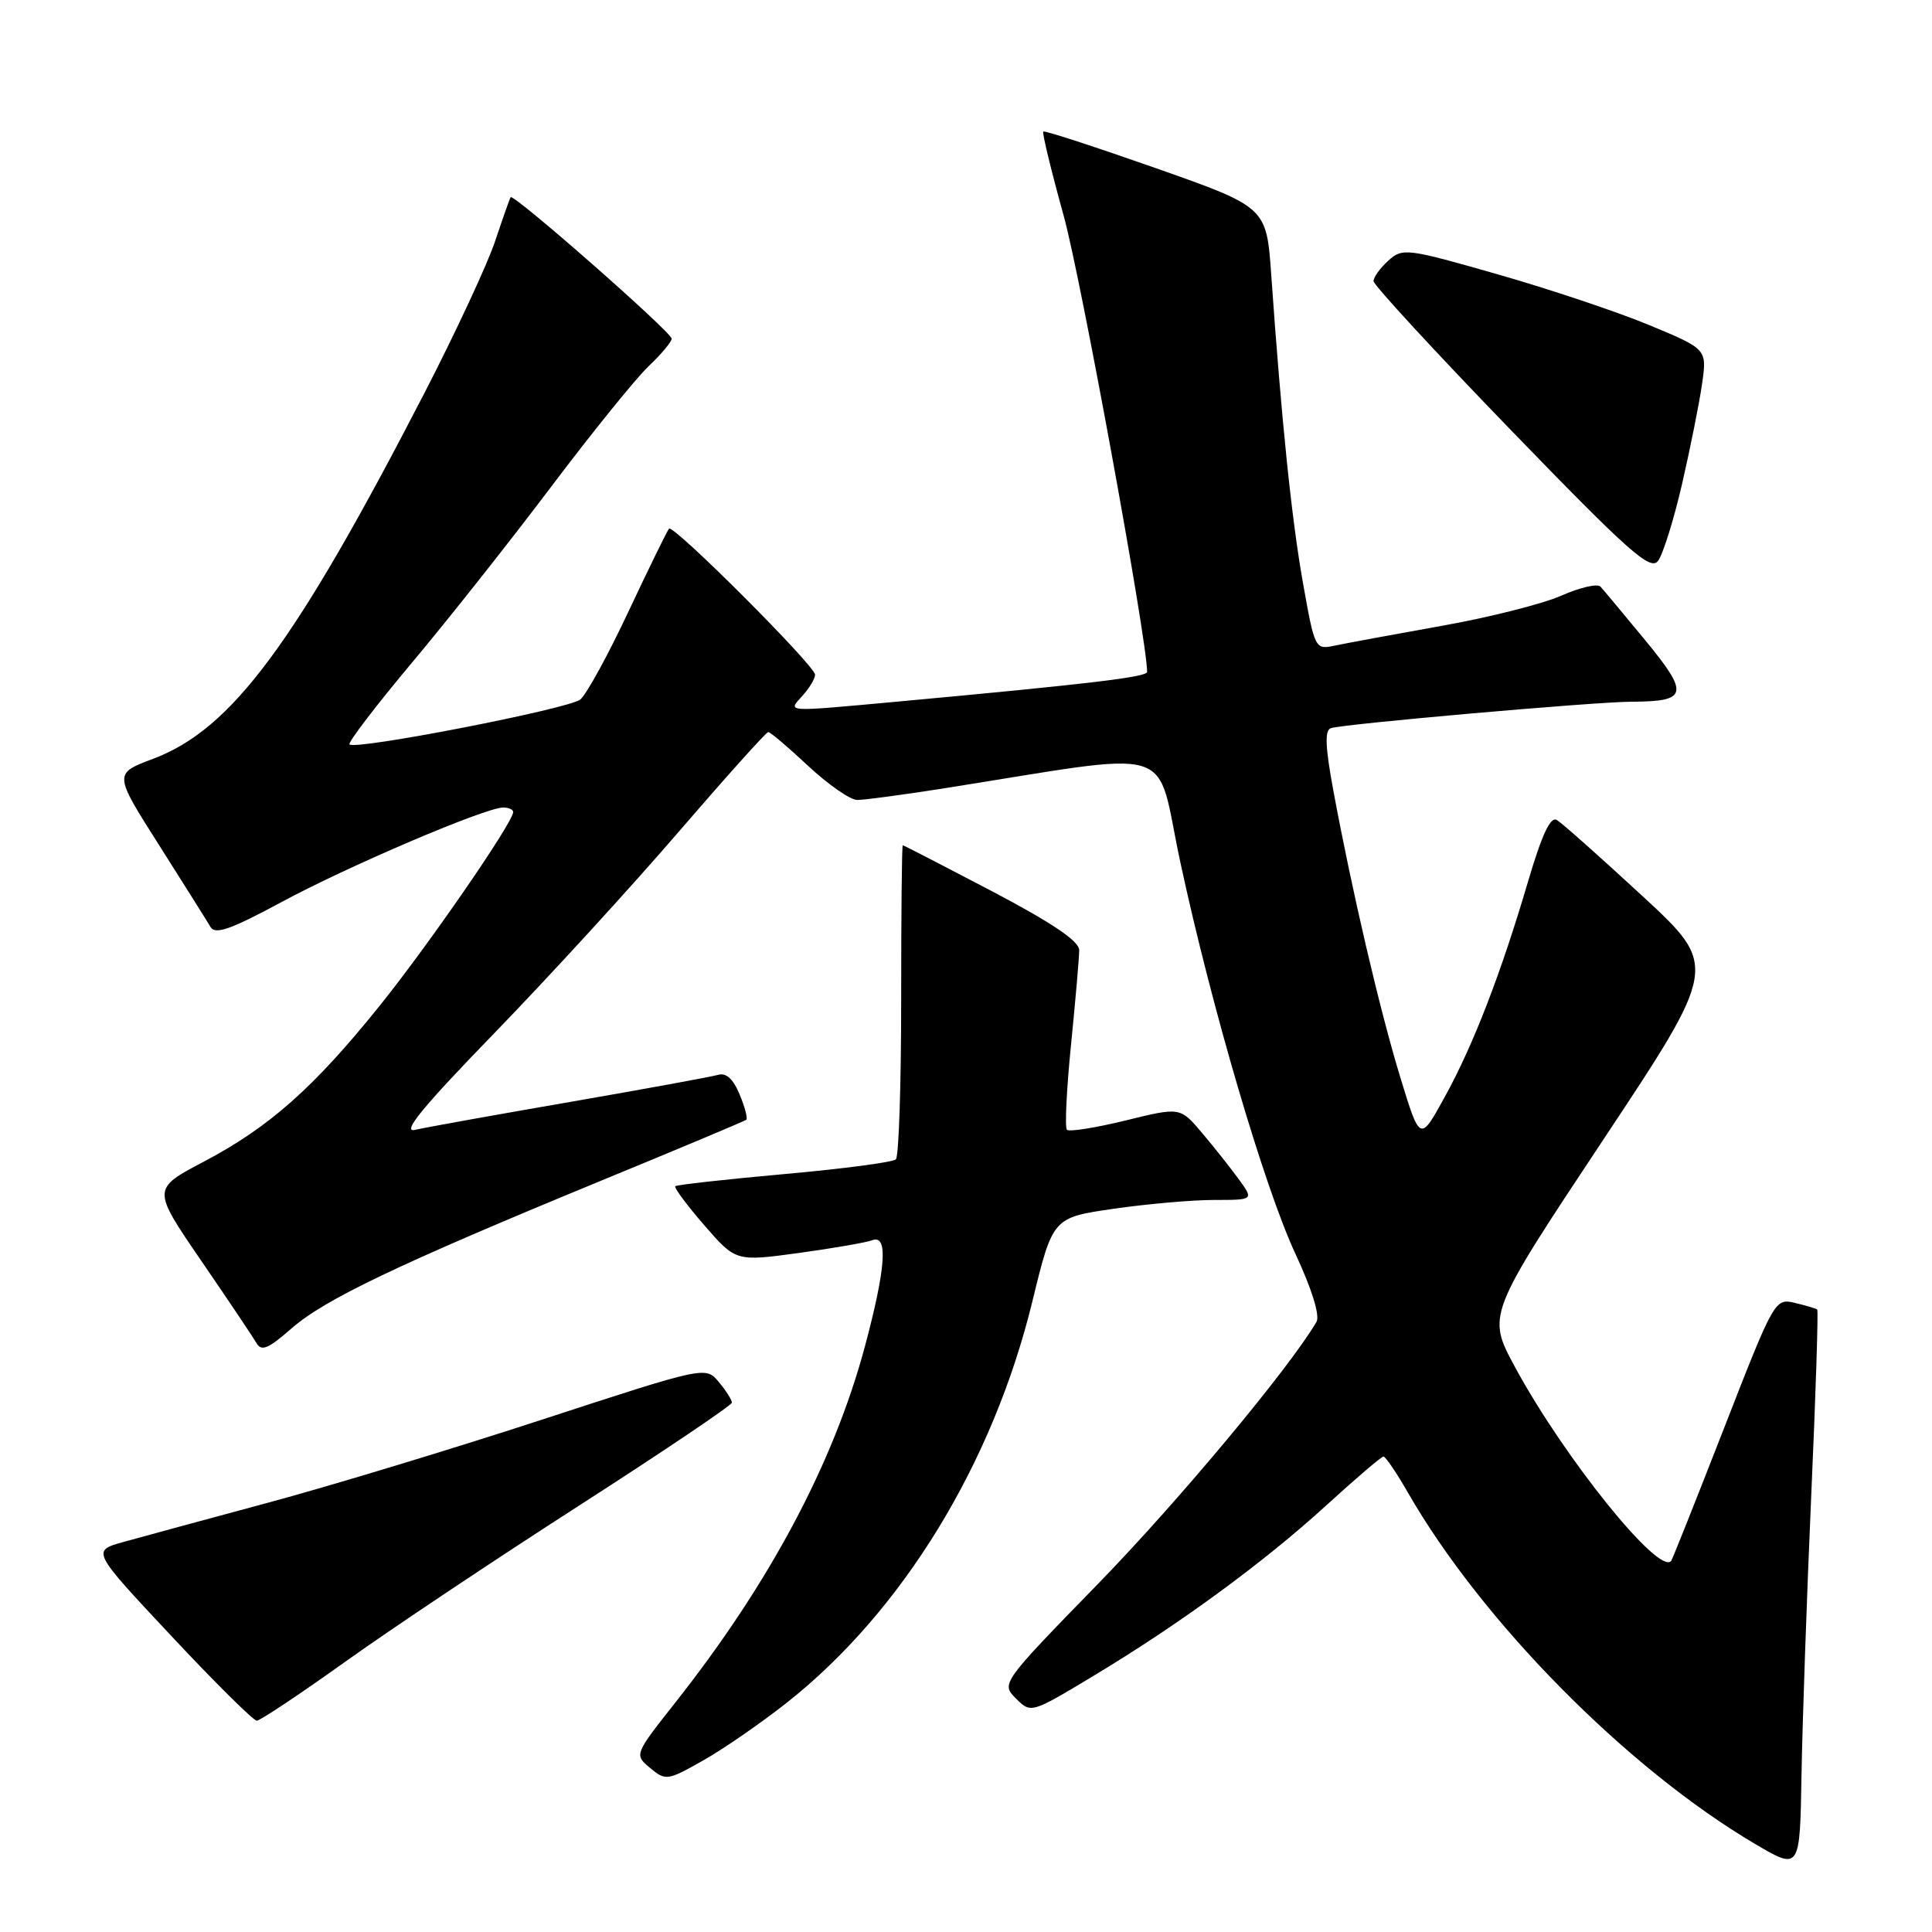<?xml version="1.0" encoding="UTF-8" standalone="no"?>
<!DOCTYPE svg PUBLIC "-//W3C//DTD SVG 1.1//EN" "http://www.w3.org/Graphics/SVG/1.1/DTD/svg11.dtd" >
<svg xmlns="http://www.w3.org/2000/svg" xmlns:xlink="http://www.w3.org/1999/xlink" version="1.1" viewBox="0 0 256 256">
 <g >
 <path fill="currentColor"
d=" M 240.00 198.12 C 240.60 184.72 240.95 173.64 240.79 173.51 C 240.63 173.39 239.30 172.99 237.83 172.64 C 235.19 172.01 235.09 172.19 228.44 189.25 C 224.74 198.74 221.59 206.65 221.44 206.83 C 219.84 208.80 207.29 193.22 200.76 181.17 C 197.02 174.26 197.02 174.26 212.36 151.14 C 227.70 128.03 227.70 128.03 217.60 118.70 C 212.04 113.57 206.96 109.05 206.29 108.65 C 205.45 108.15 204.31 110.58 202.50 116.72 C 198.89 128.99 195.22 138.50 191.41 145.40 C 188.16 151.31 188.16 151.31 185.54 142.73 C 182.80 133.75 179.12 117.97 176.66 104.68 C 175.60 98.92 175.51 96.76 176.36 96.48 C 178.11 95.92 211.27 93.00 216.18 92.98 C 223.66 92.96 223.88 91.98 218.02 84.86 C 215.13 81.36 212.46 78.15 212.07 77.73 C 211.67 77.30 209.35 77.84 206.90 78.92 C 204.45 80.01 197.29 81.82 190.97 82.94 C 184.66 84.07 178.31 85.24 176.86 85.55 C 174.26 86.10 174.21 86.01 172.66 77.30 C 171.15 68.85 169.80 55.72 168.45 36.48 C 167.82 27.45 167.82 27.45 153.18 22.29 C 145.12 19.46 138.40 17.27 138.24 17.43 C 138.07 17.59 139.29 22.62 140.95 28.61 C 143.24 36.92 152.00 84.80 152.00 89.03 C 152.00 89.72 144.28 90.63 118.58 93.00 C 103.82 94.35 104.34 94.39 106.35 92.17 C 107.26 91.17 108.00 89.92 108.00 89.40 C 108.00 88.22 89.22 69.44 88.65 70.05 C 88.42 70.30 86.01 75.22 83.29 81.00 C 80.58 86.78 77.70 92.04 76.89 92.69 C 75.39 93.92 47.09 99.43 46.31 98.64 C 46.07 98.40 49.78 93.55 54.55 87.85 C 59.33 82.16 67.64 71.65 73.03 64.50 C 78.42 57.35 84.22 50.18 85.91 48.56 C 87.61 46.95 89.00 45.29 89.00 44.88 C 89.00 44.02 68.02 25.59 67.66 26.13 C 67.53 26.34 66.60 28.98 65.59 32.00 C 64.58 35.02 60.39 44.02 56.28 52.00 C 39.05 85.39 30.72 96.62 20.28 100.55 C 15.06 102.51 15.06 102.51 21.09 112.00 C 24.40 117.23 27.47 122.10 27.90 122.84 C 28.51 123.88 30.58 123.15 37.17 119.60 C 45.95 114.84 64.32 107.00 66.67 107.00 C 67.40 107.00 68.00 107.27 68.00 107.60 C 68.00 108.95 56.87 125.10 50.34 133.23 C 41.58 144.13 35.67 149.37 26.96 153.95 C 20.15 157.54 20.15 157.54 26.64 167.02 C 30.21 172.23 33.51 177.15 33.97 177.94 C 34.63 179.11 35.53 178.74 38.61 176.04 C 43.00 172.18 52.73 167.54 79.50 156.51 C 89.95 152.21 98.67 148.55 98.88 148.38 C 99.10 148.20 98.70 146.69 98.00 145.01 C 97.14 142.94 96.21 142.10 95.12 142.43 C 94.23 142.69 85.40 144.30 75.50 146.02 C 65.60 147.73 56.38 149.39 55.00 149.71 C 53.17 150.14 55.97 146.72 65.50 136.90 C 72.65 129.53 83.63 117.54 89.90 110.25 C 96.18 102.96 101.53 97.00 101.80 97.00 C 102.07 97.00 104.46 99.03 107.10 101.50 C 109.75 103.97 112.67 106.00 113.58 106.00 C 114.50 106.00 119.36 105.35 124.38 104.57 C 156.84 99.47 152.96 98.29 156.40 114.25 C 160.55 133.53 167.56 157.36 171.66 166.16 C 173.84 170.83 174.92 174.34 174.44 175.16 C 170.76 181.40 156.17 198.89 145.57 209.79 C 132.66 223.04 132.64 223.08 134.62 225.06 C 136.60 227.04 136.62 227.04 144.83 222.10 C 156.26 215.23 167.41 207.07 175.75 199.46 C 179.64 195.91 183.04 193.00 183.32 193.00 C 183.59 193.00 185.04 195.14 186.54 197.75 C 196.36 214.86 215.62 234.35 232.57 244.34 C 238.50 247.83 238.50 247.83 238.71 235.16 C 238.83 228.20 239.41 211.53 240.00 198.12 Z  M 104.29 225.59 C 119.60 213.48 131.56 193.92 136.80 172.42 C 139.50 161.34 139.50 161.34 147.55 160.17 C 151.98 159.53 157.97 159.00 160.87 159.00 C 166.14 159.00 166.14 159.00 164.14 156.25 C 163.04 154.74 160.85 151.97 159.26 150.10 C 156.38 146.69 156.38 146.69 149.14 148.47 C 145.16 149.44 141.66 150.00 141.37 149.70 C 141.08 149.41 141.32 144.33 141.92 138.41 C 142.51 132.49 143.00 126.87 143.00 125.91 C 143.00 124.70 139.44 122.30 131.42 118.08 C 125.05 114.74 119.74 112.00 119.62 112.00 C 119.50 112.00 119.41 121.21 119.41 132.46 C 119.41 143.72 119.10 153.24 118.71 153.62 C 118.33 154.00 111.68 154.88 103.93 155.57 C 96.17 156.27 89.67 156.99 89.48 157.18 C 89.29 157.37 91.02 159.70 93.32 162.35 C 97.50 167.16 97.50 167.16 105.82 166.03 C 110.39 165.40 114.78 164.64 115.57 164.34 C 117.71 163.51 117.39 168.01 114.58 178.50 C 110.44 193.88 102.00 209.73 89.56 225.50 C 84.03 232.50 84.03 232.50 86.15 234.27 C 88.20 235.98 88.44 235.95 93.17 233.27 C 95.87 231.75 100.87 228.29 104.29 225.59 Z  M 45.66 220.25 C 51.62 215.98 65.60 206.65 76.73 199.50 C 87.85 192.35 96.96 186.21 96.98 185.86 C 96.99 185.51 96.21 184.28 95.25 183.13 C 93.50 181.03 93.50 181.03 72.00 188.05 C 60.17 191.92 43.75 196.90 35.50 199.12 C 27.25 201.34 18.62 203.69 16.32 204.33 C 12.14 205.50 12.14 205.50 22.68 216.75 C 28.47 222.94 33.58 228.00 34.02 228.00 C 34.46 228.00 39.70 224.51 45.66 220.25 Z  M 222.88 64.14 C 223.97 59.39 225.17 53.42 225.53 50.88 C 226.19 46.26 226.19 46.26 218.59 43.10 C 214.41 41.36 205.35 38.32 198.45 36.35 C 186.40 32.90 185.84 32.83 183.96 34.54 C 182.88 35.51 182.00 36.73 182.00 37.25 C 182.00 37.76 190.21 46.67 200.25 57.04 C 215.81 73.12 218.68 75.66 219.69 74.33 C 220.35 73.47 221.78 68.89 222.88 64.14 Z "/>
</g>
</svg>